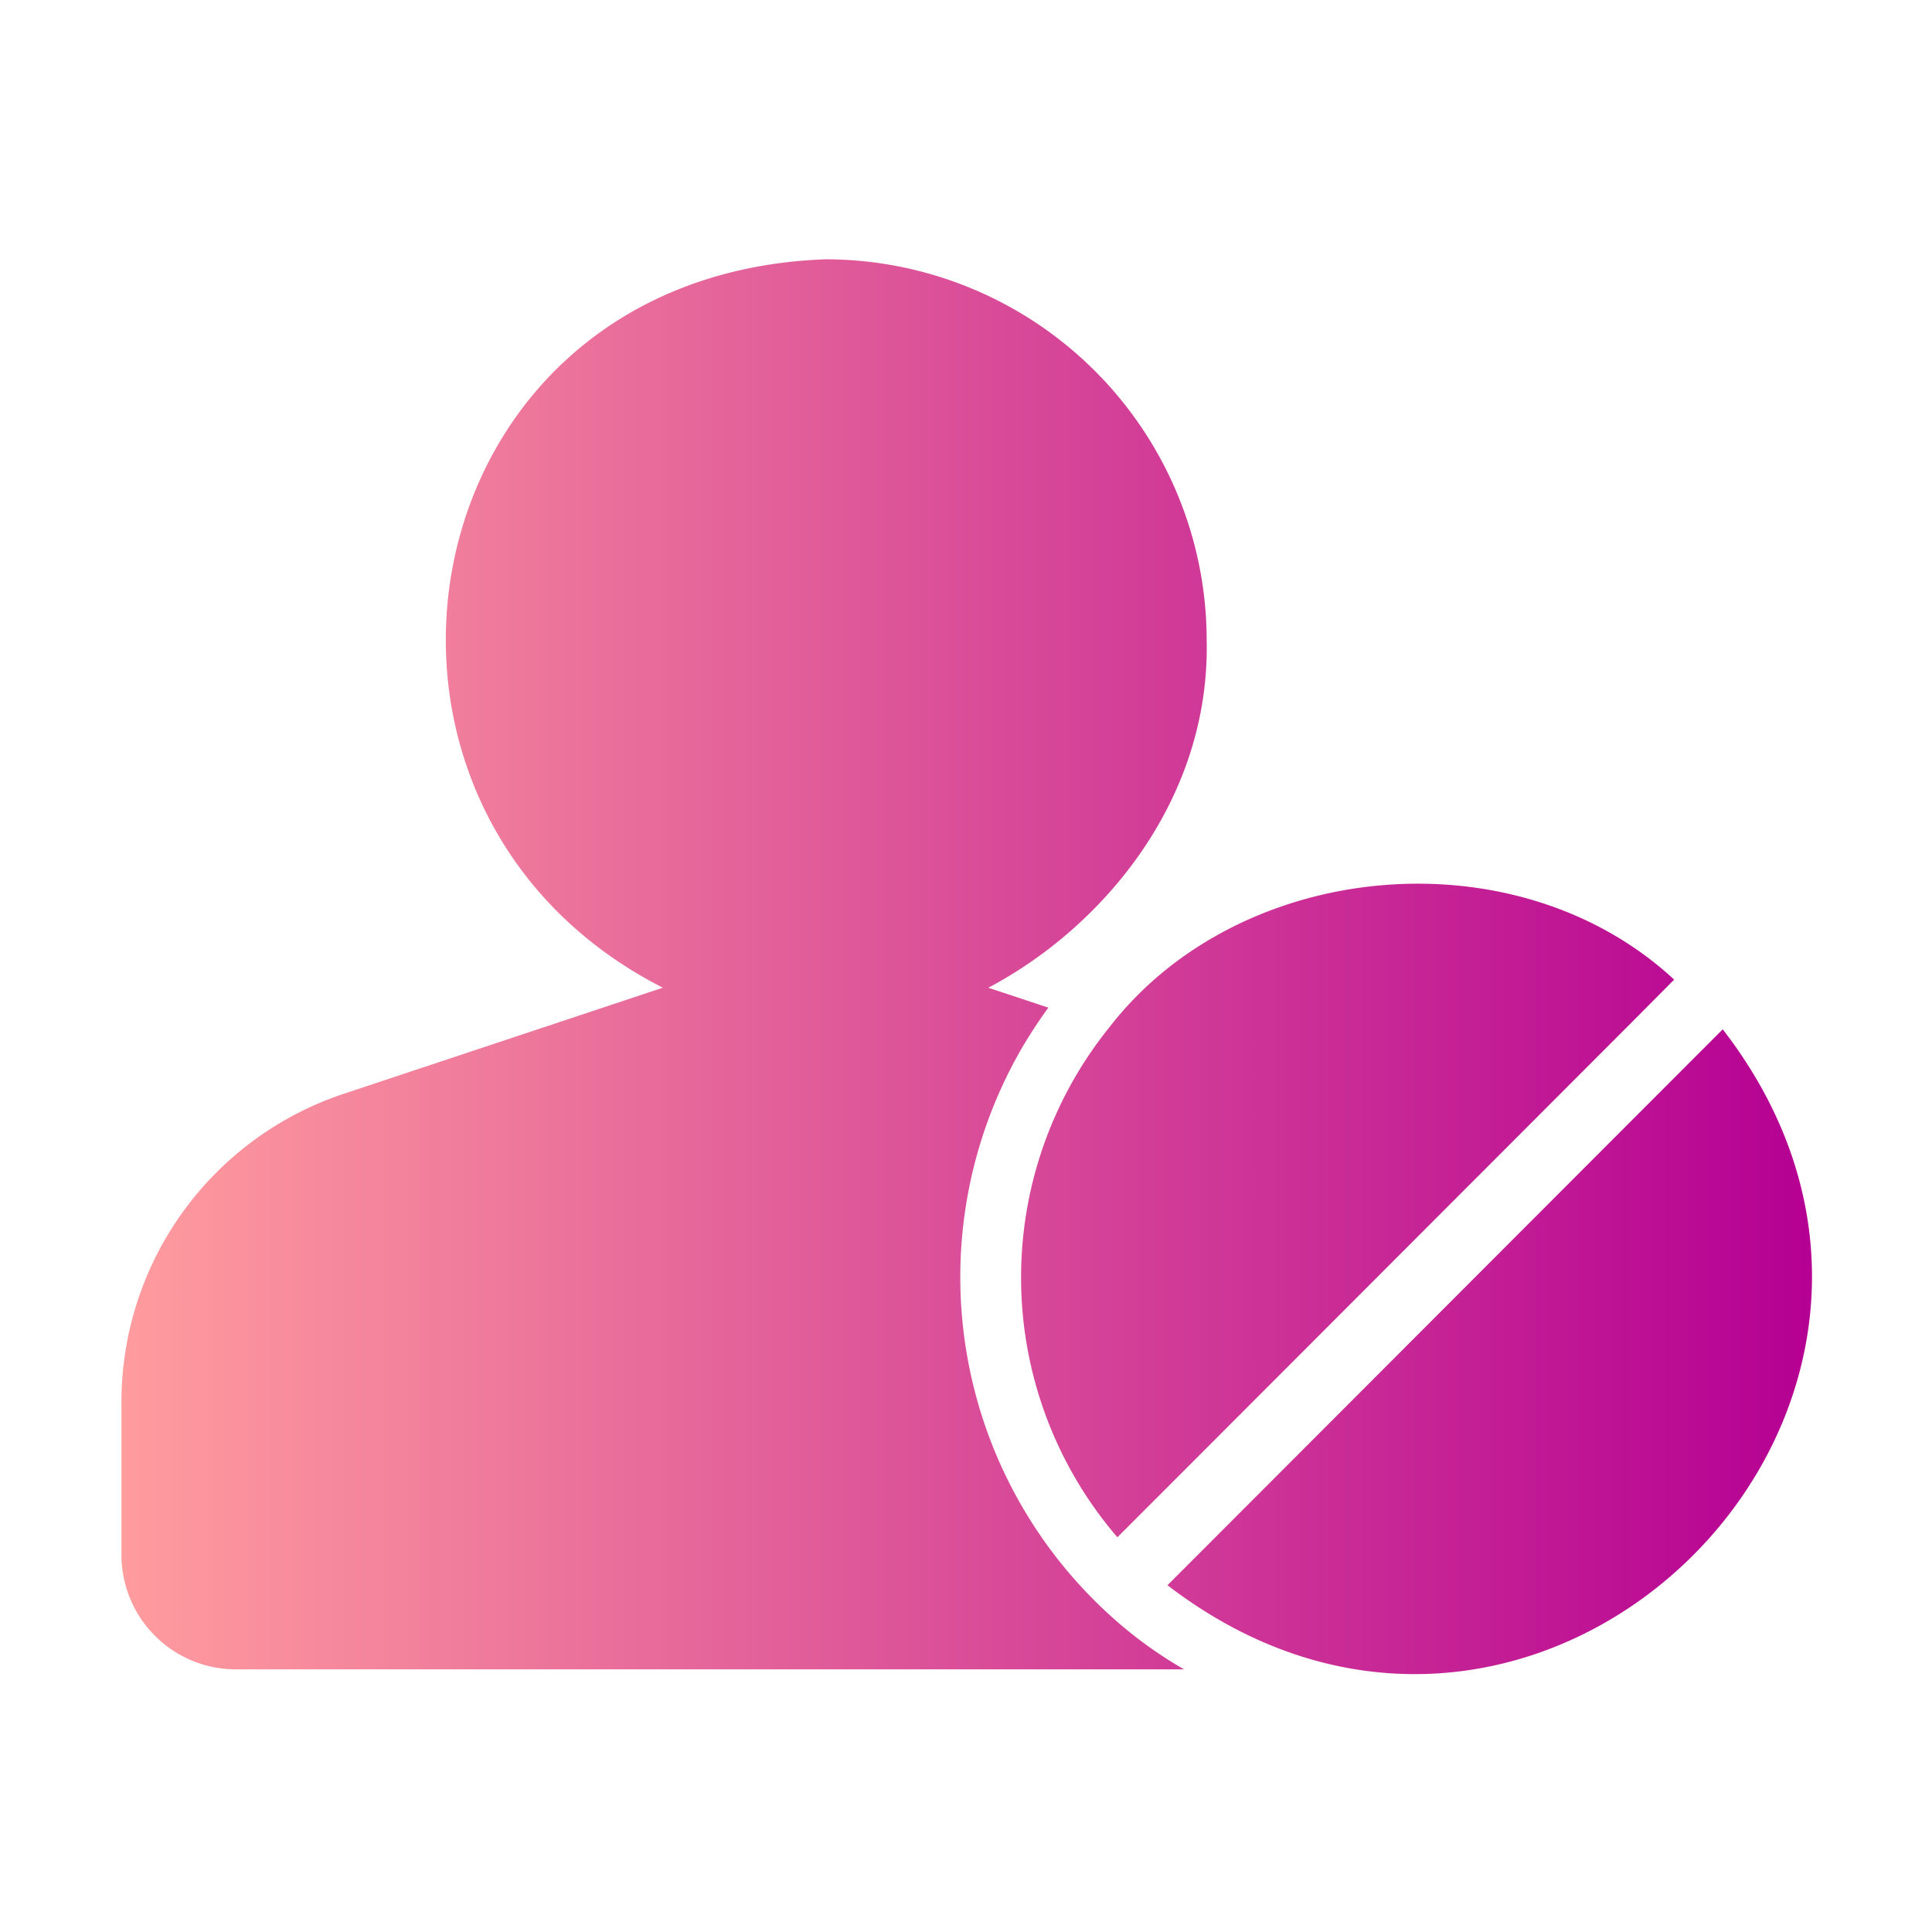 <svg xmlns="http://www.w3.org/2000/svg" version="1.1" xmlns:xlink="http://www.w3.org/1999/xlink" width="512" height="512" x="0" y="0" viewBox="0 0 64 64" style="enable-background:new 0 0 512 512" xml:space="preserve" class="">
  <g>
    <linearGradient id="a" x1="4.024" x2="60.024" y1="32.024" y2="32.024" gradientUnits="userSpaceOnUse">
      <stop stop-opacity="1" stop-color="#ff9c9e" offset="0"></stop>
      <stop stop-opacity="1" stop-color="#b50093" offset="1"></stop>
    </linearGradient>
    <path fill="url(#a)" d="M37.425 54.07a13.96 13.96 0 0 0 1.799 1.23H7.81a3.793 3.793 0 0 1-3.787-3.797v-5.046a10.76 10.76 0 0 1 7.354-10.22l10.581-3.518C10.291 26.775 13.345 9.1 27.344 8.59a12.634 12.634 0 0 1 12.629 12.62c.112 5.256-3.401 9.486-7.234 11.51l1.989.659a16.296 16.296 0 0 0-.9 1.379 15.134 15.134 0 0 0 3.597 19.313zm-.69-20.022a13.202 13.202 0 0 0 .28 16.876l1.42-1.42L54.05 33.869l1.409-1.418c-5.244-4.859-14.412-4.004-18.724 1.598zm20.333.05c-1.864 1.863-16.528 16.55-18.394 18.414 12.412 9.536 27.93-6.083 18.394-18.414z" opacity="1" data-original="url(#a)"></path>
  </g>
</svg>